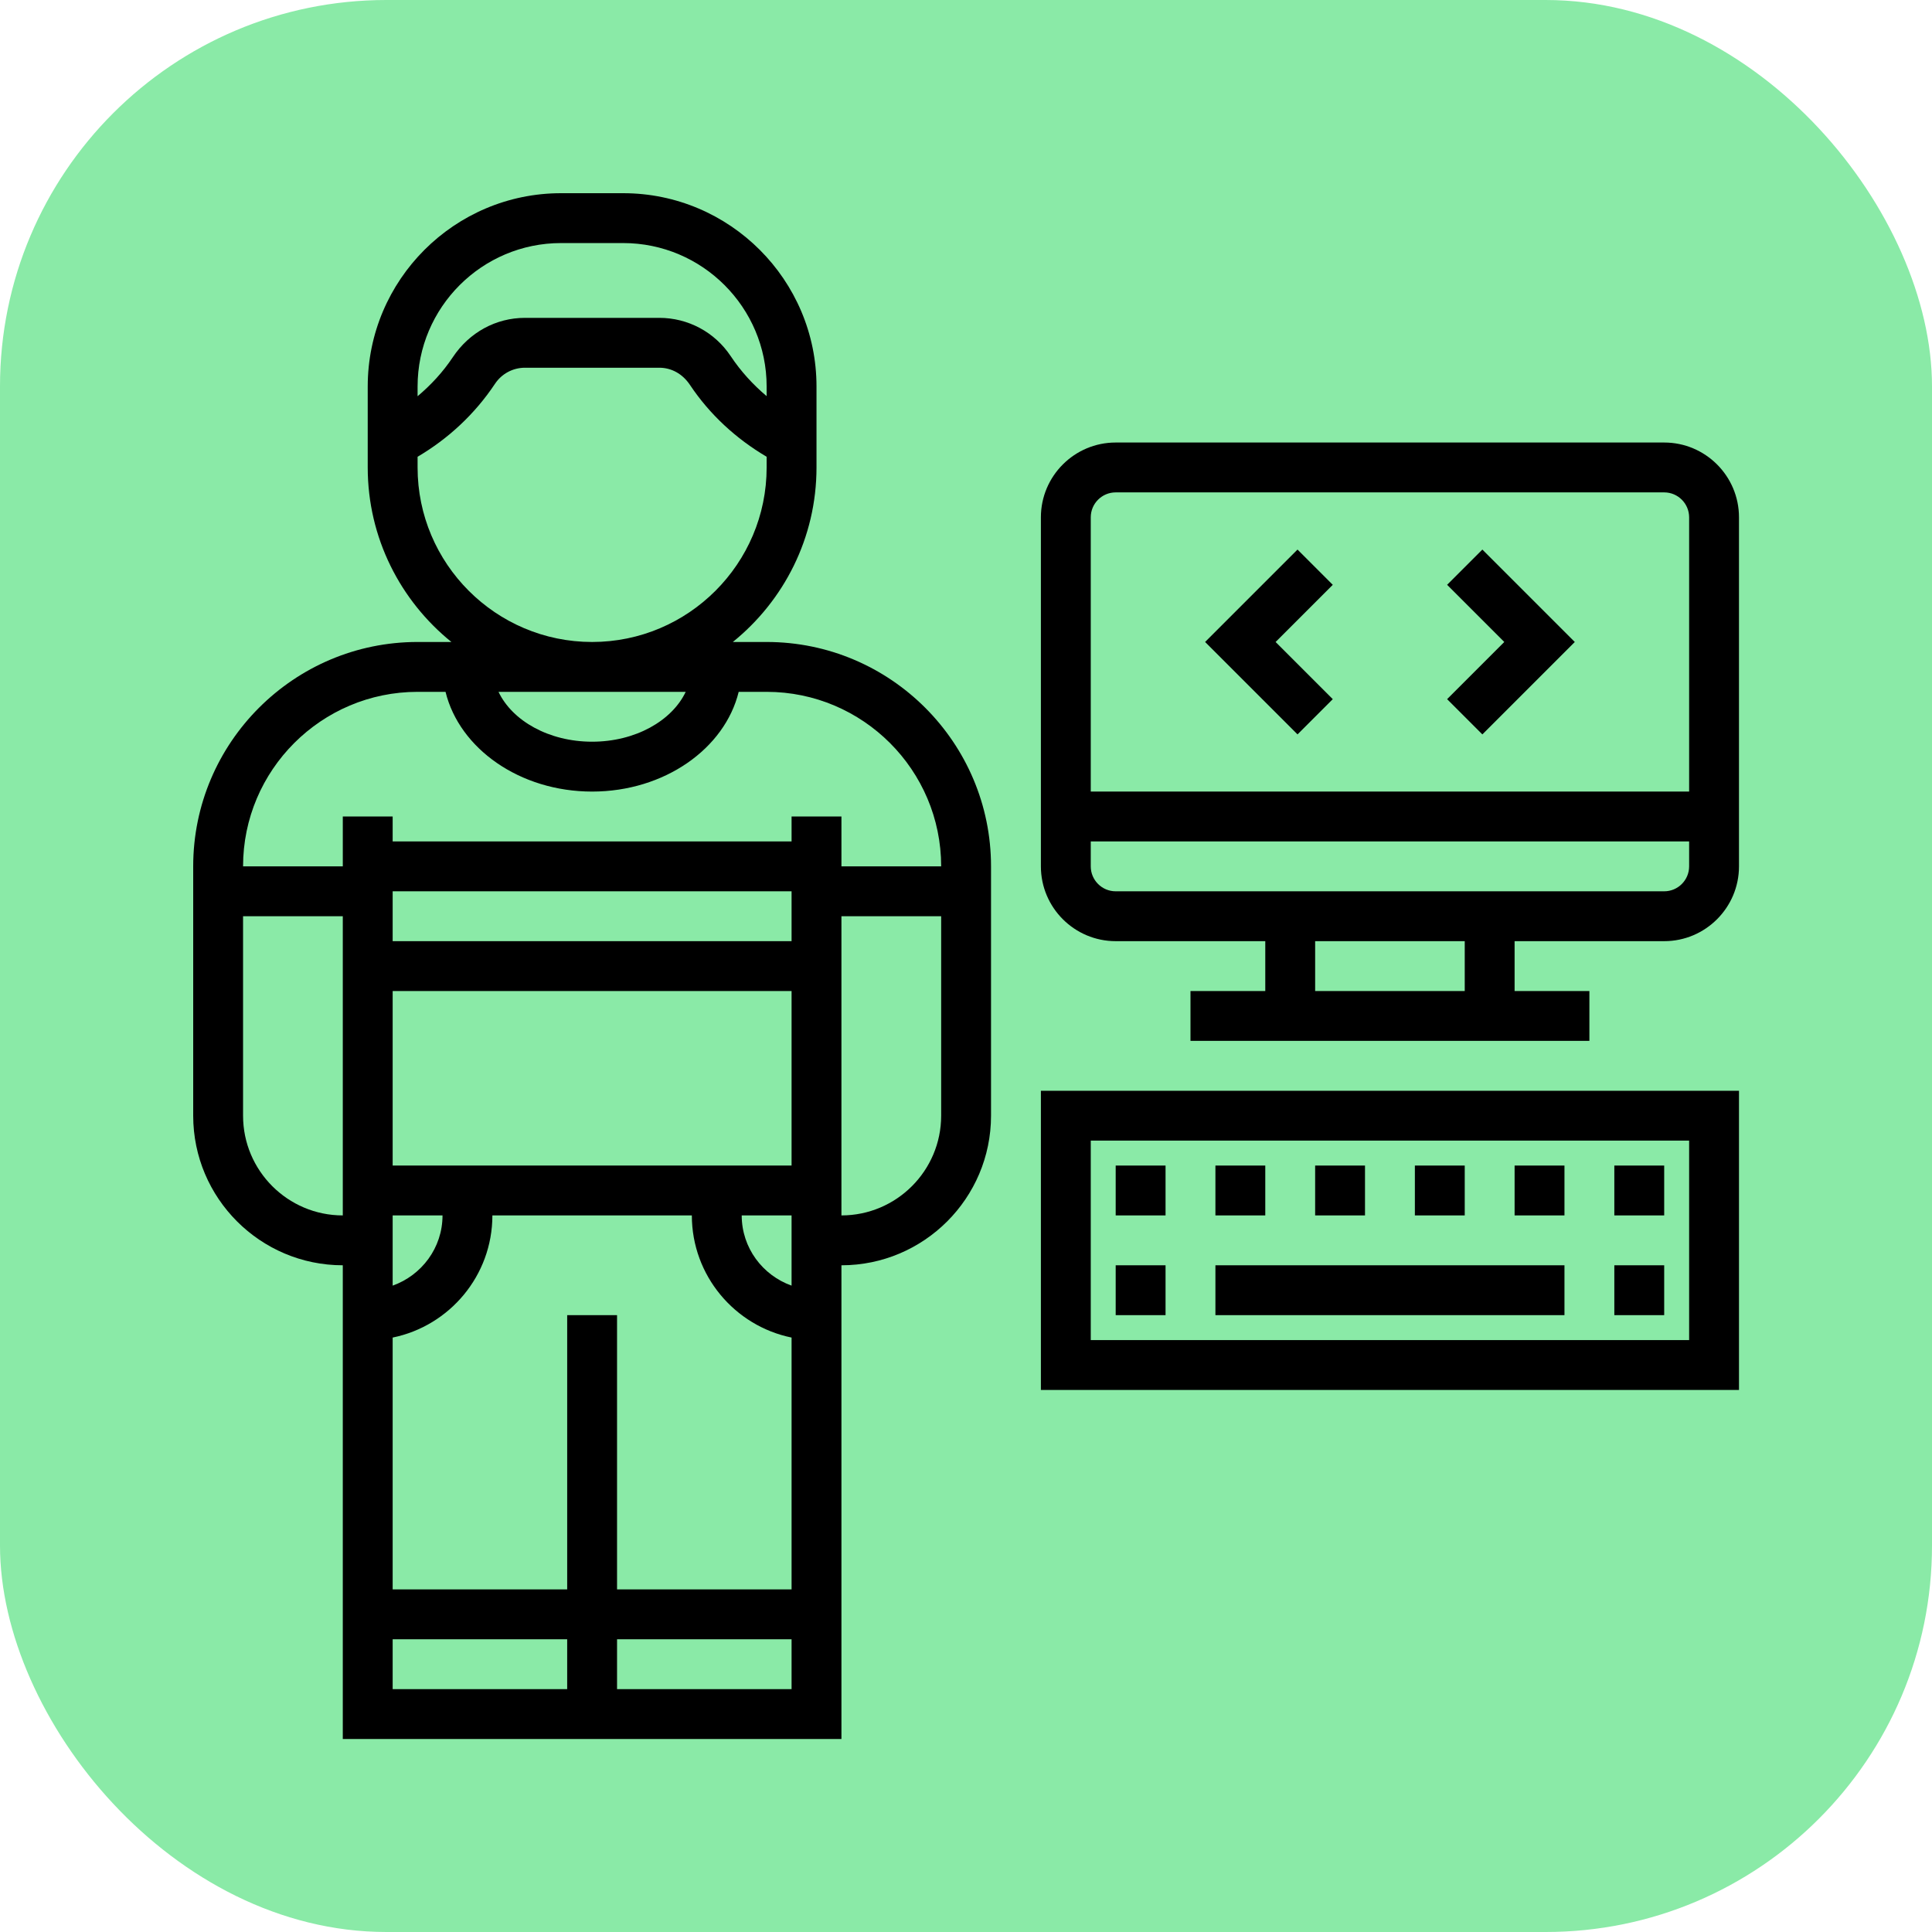 <svg xmlns="http://www.w3.org/2000/svg" version="1.1" xmlns:xlink="http://www.w3.org/1999/xlink" xmlns:svgjs="http://svgjs.com/svgjs" width="1000" height="1000"><rect width="1000" height="1000" rx="200" ry="200" fill="#8aeaa7"></rect><g transform="matrix(2.667,0,0,2.667,100,100)"><svg xmlns="http://www.w3.org/2000/svg" version="1.1" xmlns:xlink="http://www.w3.org/1999/xlink" xmlns:svgjs="http://svgjs.com/svgjs" width="300" height="300"><svg fill="#000000" version="1.1" id="Layer_1" xmlns="http://www.w3.org/2000/svg" xmlns:xlink="http://www.w3.org/1999/xlink" viewBox="0 0 300 300" xml:space="preserve">
<g>
	<g>
		<g>
			<path d="M111.29,87.097h-6.561c9.89-7.989,16.239-20.197,16.239-33.871V37.519C120.968,16.834,104.134,0,83.448,0H71.39
				C50.705,0,33.871,16.834,33.871,37.519v15.706c0,13.674,6.348,25.882,16.239,33.871h-6.561C19.534,87.097,0,106.635,0,130.645
				v48.387c0,16.011,13.021,29.032,29.032,29.032V300h96.774v-91.935c16.011,0,29.032-13.021,29.032-29.032v-48.387
				C154.839,106.635,135.305,87.097,111.29,87.097z M43.548,37.519c0-15.348,12.489-27.842,27.842-27.842h12.058
				c15.353,0,27.842,12.494,27.842,27.842v1.868c-2.627-2.216-4.994-4.79-6.982-7.776c-3.092-4.645-8.269-7.418-13.858-7.418H64.384
				c-5.584,0-10.766,2.773-14.023,7.669c-1.892,2.84-4.215,5.356-6.813,7.539V37.519z M43.548,53.226V51.15
				c5.918-3.489,11.071-8.226,15.034-14.177c1.297-1.94,3.465-3.102,5.806-3.102h26.066c2.337,0,4.51,1.161,5.971,3.358
				c3.818,5.724,8.952,10.437,14.865,13.921v2.076c0,18.677-15.198,33.871-33.871,33.871S43.548,71.903,43.548,53.226z
				 M95.584,96.774c-2.671,5.618-9.765,9.677-18.165,9.677s-15.494-4.06-18.165-9.677H95.584z M29.032,198.387
				c-10.674,0-19.355-8.681-19.355-19.355v-38.71h19.355V198.387z M72.581,290.323H38.71v-9.677h33.871V290.323z M116.129,290.323
				H82.258v-9.677h33.871V290.323z M116.13,270.968H82.258v-53.226h-9.677v53.226H38.71v-48.876
				c11.027-2.25,19.355-12.019,19.355-23.705h38.71c0,11.681,8.327,21.455,19.355,23.705V270.968z M116.129,154.839v33.871H38.71
				v-33.871H116.129z M38.71,145.161v-9.677h77.419v9.677H38.71z M116.129,198.387v13.626c-5.618-2.003-9.677-7.326-9.677-13.626
				H116.129z M48.387,198.387c0,6.3-4.06,11.623-9.677,13.626v-13.626H48.387z M145.161,179.032c0,10.674-8.68,19.355-19.355,19.355
				v-58.065h19.355V179.032z M125.806,130.645v-9.677h-9.677v4.839H38.71v-4.839h-9.677v9.677H9.677
				c0-18.677,15.198-33.871,33.871-33.871h5.424c2.7,11.027,14.424,19.355,28.447,19.355s25.747-8.327,28.447-19.355h5.424
				c18.673,0,33.871,15.194,33.871,33.871H125.806z"></path>
			<path d="M179.032,145.161h29.032v9.677h-14.516v9.677h14.516h48.387h14.516v-9.677h-14.516v-9.677h29.032
				c8.003,0,14.516-6.513,14.516-14.516V62.903c0.001-8.003-6.512-14.516-14.515-14.516H179.032
				c-8.003,0-14.516,6.513-14.516,14.516v67.742C164.516,138.648,171.029,145.161,179.032,145.161z M246.774,154.839h-29.032v-9.677
				h29.032V154.839z M174.194,62.903c0-2.666,2.167-4.838,4.838-4.838h106.452c2.671,0,4.839,2.173,4.839,4.839v53.226H174.194
				V62.903z M174.194,125.806h116.129v4.839c0,2.666-2.168,4.839-4.839,4.839h-29.032h-48.387h-29.032
				c-2.671,0-4.839-2.173-4.839-4.839V125.806z"></path>
			<path d="M164.516,174.193v58.065H300v-58.065H164.516z M290.323,222.581H174.194v-38.71h116.129V222.581z"></path>
			<rect x="179.032" y="188.71" width="9.677" height="9.677"></rect>
			<rect x="198.387" y="188.71" width="9.677" height="9.677"></rect>
			<rect x="217.742" y="188.71" width="9.677" height="9.677"></rect>
			<rect x="237.097" y="188.71" width="9.677" height="9.677"></rect>
			<rect x="256.452" y="188.71" width="9.677" height="9.677"></rect>
			<rect x="275.806" y="188.71" width="9.677" height="9.677"></rect>
			<rect x="179.032" y="208.065" width="9.677" height="9.677"></rect>
			<rect x="198.387" y="208.065" width="67.742" height="9.677"></rect>
			<rect x="275.806" y="208.065" width="9.677" height="9.677"></rect>
			<polygon points="214.321,69.16 196.384,87.097 214.321,105.034 221.163,98.192 210.068,87.097 221.163,76.002 			"></polygon>
			<polygon points="243.353,76.002 254.448,87.097 243.353,98.192 250.195,105.034 268.132,87.097 250.195,69.16 			"></polygon>
		</g>
	</g>
</g>
</svg></svg></g></svg>